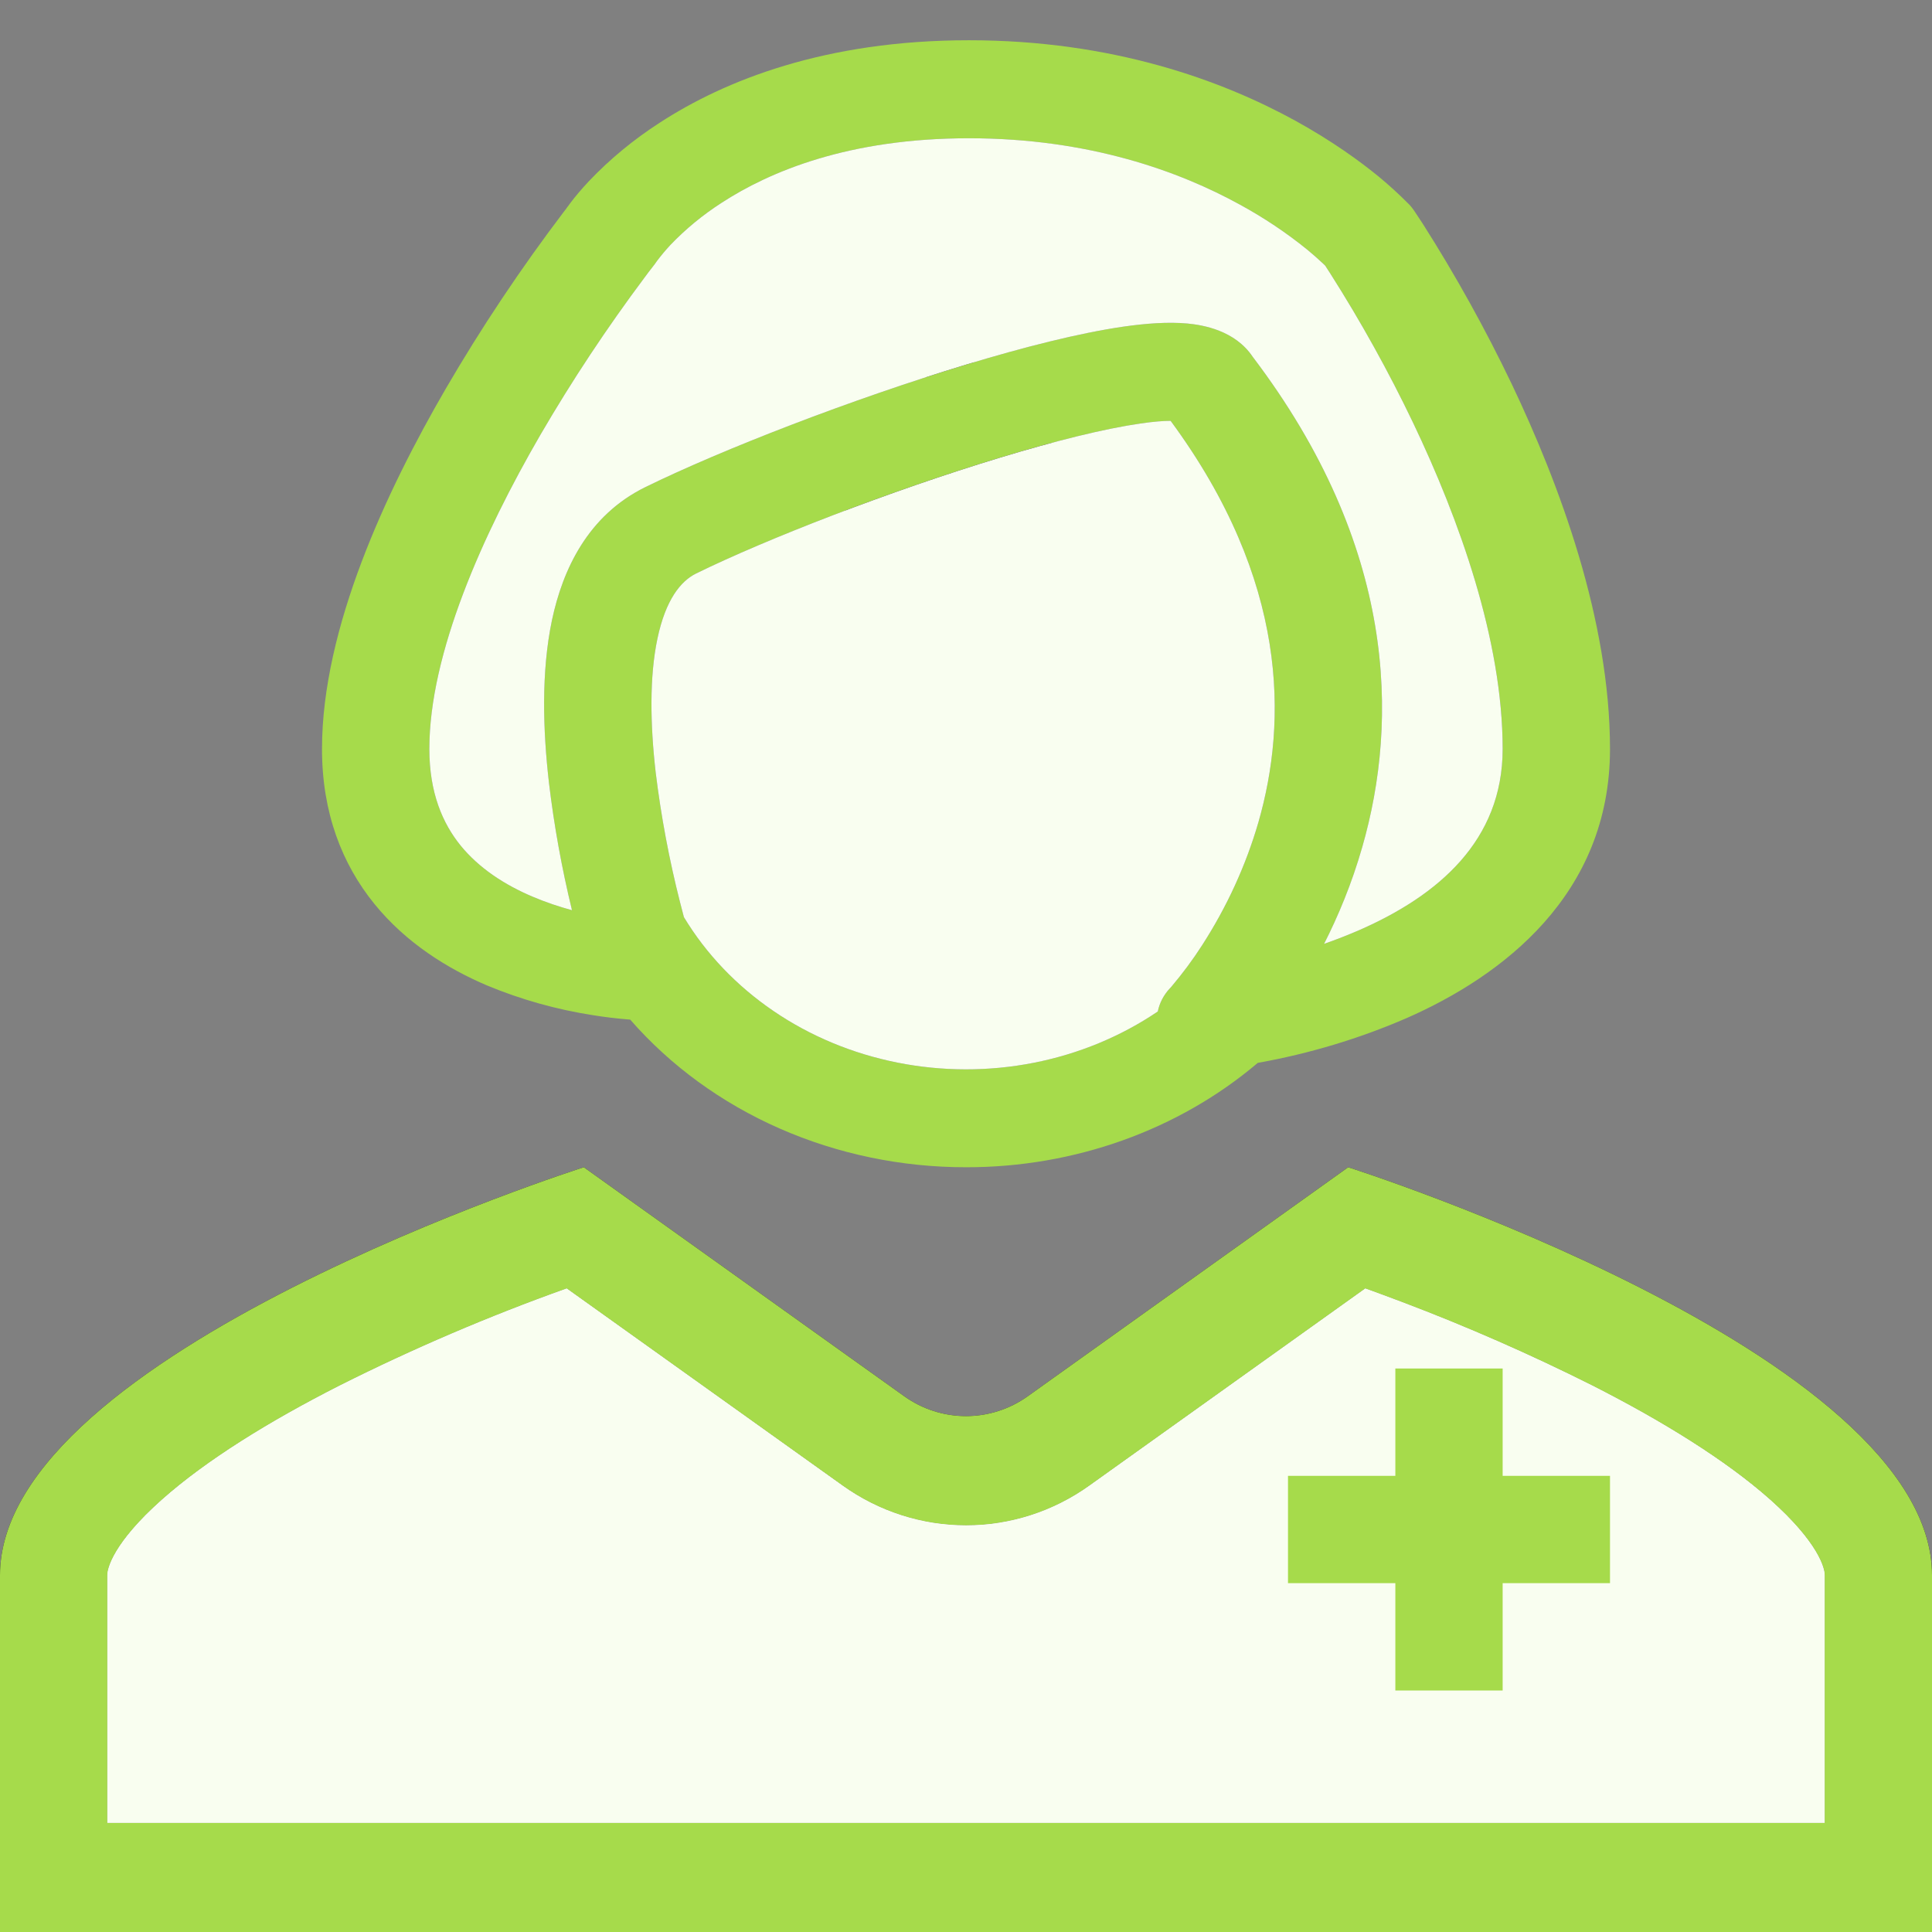 <svg width="100%" height="100%" viewBox="0 0 48 48" fill="none" xmlns="http://www.w3.org/2000/svg">
<rect x="0" y="0" width="48" height="48" fill="#808080" stroke="none"/>
<path d="M27 13V11H25V9H23V11H21V13H23V15H25V13H27Z" fill="#1D1D1D"/>
<path fill-rule="evenodd" clip-rule="evenodd" d="M35.017 5.086C35.057 5.13 35.094 5.177 35.128 5.225L35.129 5.227L35.133 5.233L35.145 5.251L35.188 5.316C35.227 5.373 35.28 5.453 35.347 5.557C36.165 6.843 36.902 8.171 37.555 9.534C38.744 12.03 40 15.399 40 18.608C40 22.239 37.313 24.253 34.951 25.293C33.773 25.804 32.529 26.178 31.249 26.407C29.279 28.078 26.689 29.004 24 29C22.397 29.001 20.814 28.672 19.369 28.037C17.925 27.402 16.656 26.477 15.657 25.332L15.596 25.327C15.306 25.303 15.017 25.268 14.731 25.222C13.824 25.081 12.941 24.833 12.104 24.485C11.131 24.071 10.096 23.435 9.304 22.46C8.5 21.47 8 20.197 8 18.608C8 15.604 9.603 12.192 11.075 9.657C11.96 8.137 12.942 6.666 14.016 5.251L14.059 5.197L14.075 5.173L14.192 5.015C14.292 4.885 14.435 4.711 14.627 4.506C15.147 3.958 15.738 3.47 16.387 3.051C18.003 2 20.496 1 24.072 1C27.639 1 30.355 1.995 32.184 3C33.097 3.503 33.789 4.007 34.26 4.393C34.516 4.605 34.761 4.829 34.993 5.063L35.007 5.077L35.013 5.083L35.017 5.086ZM16.316 6.493L16.252 6.583L16.249 6.586L16.239 6.598L16.195 6.656C16.154 6.707 16.095 6.784 16.019 6.888C15.077 8.147 14.213 9.452 13.429 10.798C11.984 13.289 10.667 16.245 10.667 18.607C10.667 19.701 11 20.46 11.445 21.009C11.904 21.571 12.537 21.983 13.231 22.277C13.56 22.417 13.893 22.528 14.211 22.614C13.957 21.57 13.766 20.513 13.639 19.449C13.488 18.142 13.444 16.692 13.713 15.41C13.979 14.153 14.604 12.803 16.036 12.101C17.941 11.167 21.165 9.918 24.008 9.057C25.425 8.627 26.808 8.275 27.913 8.115C28.456 8.037 29.013 7.993 29.504 8.038C29.888 8.075 30.684 8.207 31.124 8.866C34.697 13.576 34.751 17.892 33.845 21.044C33.584 21.956 33.245 22.763 32.896 23.45C33.192 23.347 33.491 23.23 33.792 23.099C35.725 22.247 37.333 20.891 37.333 18.607C37.333 15.902 36.253 12.902 35.109 10.506C34.5 9.233 33.812 7.993 33.048 6.791L32.923 6.598L32.891 6.567L32.876 6.553C32.748 6.432 32.615 6.316 32.479 6.203C31.962 5.784 31.403 5.41 30.809 5.086C29.32 4.266 27.073 3.435 24.073 3.435C21.081 3.435 19.124 4.262 17.932 5.036C17.46 5.339 17.03 5.694 16.651 6.091C16.534 6.217 16.425 6.348 16.323 6.483L16.316 6.493ZM16.991 22.785L16.891 22.399C16.623 21.343 16.423 20.274 16.291 19.197C16.152 17.988 16.135 16.811 16.333 15.87C16.536 14.906 16.907 14.439 17.297 14.247C19.04 13.392 22.119 12.196 24.848 11.369C26.216 10.955 27.437 10.651 28.331 10.522C28.668 10.473 28.916 10.455 29.084 10.456C32.015 14.434 31.984 17.927 31.265 20.428C30.953 21.503 30.48 22.534 29.861 23.492C29.634 23.845 29.382 24.184 29.108 24.508L29.099 24.519L29.071 24.55L29.065 24.555L29.064 24.556C28.911 24.72 28.808 24.918 28.765 25.13C27.849 25.751 26.797 26.186 25.681 26.405C24.565 26.624 23.41 26.622 22.295 26.4C21.18 26.178 20.129 25.741 19.215 25.117C18.3 24.493 17.541 23.698 16.991 22.785Z" fill="#A6DB4B"/>
<path d="M16.316 6.493L16.252 6.583L16.249 6.586L16.239 6.598L16.195 6.656C16.154 6.707 16.095 6.784 16.019 6.888C15.077 8.147 14.213 9.452 13.429 10.798C11.984 13.289 10.667 16.245 10.667 18.607C10.667 19.701 11 20.46 11.445 21.009C11.904 21.571 12.537 21.983 13.231 22.277C13.56 22.417 13.893 22.528 14.211 22.614C13.957 21.57 13.766 20.513 13.639 19.449C13.488 18.142 13.444 16.692 13.713 15.41C13.979 14.153 14.604 12.803 16.036 12.101C17.941 11.167 21.165 9.918 24.008 9.057C25.425 8.627 26.808 8.275 27.913 8.115C28.456 8.037 29.013 7.993 29.504 8.038C29.888 8.075 30.684 8.207 31.124 8.866C34.697 13.576 34.751 17.892 33.845 21.044C33.584 21.956 33.245 22.763 32.896 23.45C33.192 23.347 33.491 23.23 33.792 23.099C35.725 22.247 37.333 20.891 37.333 18.607C37.333 15.902 36.253 12.902 35.109 10.506C34.5 9.233 33.812 7.993 33.048 6.791L32.923 6.598L32.891 6.567L32.876 6.553C32.748 6.432 32.615 6.316 32.479 6.203C31.962 5.784 31.403 5.41 30.809 5.086C29.32 4.266 27.073 3.435 24.073 3.435C21.081 3.435 19.124 4.262 17.932 5.036C17.46 5.339 17.03 5.694 16.651 6.091C16.534 6.217 16.425 6.348 16.323 6.483L16.316 6.493Z" fill="#F9FEF0"/>
<path d="M16.991 22.785L16.891 22.399C16.623 21.343 16.423 20.274 16.291 19.197C16.152 17.988 16.135 16.811 16.333 15.87C16.536 14.906 16.907 14.439 17.297 14.247C19.04 13.392 22.119 12.196 24.848 11.369C26.216 10.955 27.437 10.651 28.331 10.522C28.668 10.473 28.916 10.455 29.084 10.456C32.015 14.434 31.984 17.927 31.265 20.428C30.953 21.503 30.48 22.534 29.861 23.492C29.634 23.845 29.382 24.184 29.108 24.508L29.099 24.519L29.071 24.55L29.065 24.555L29.064 24.556C28.911 24.72 28.808 24.918 28.765 25.13C27.849 25.751 26.797 26.186 25.681 26.405C24.565 26.624 23.41 26.622 22.295 26.4C21.18 26.178 20.129 25.741 19.215 25.117C18.3 24.493 17.541 23.698 16.991 22.785Z" fill="#F9FEF0"/>
<path fill-rule="evenodd" clip-rule="evenodd" d="M14.505 29C14.505 29 0 33.605 0 39.134V48H48V39.134C48 33.605 33.495 29 33.495 29L25.532 34.691C25.083 35.011 24.548 35.183 24 35.183C23.452 35.183 22.917 35.011 22.468 34.691L14.505 29ZM33.921 32.013L27.065 36.912C26.168 37.554 25.098 37.898 24.001 37.898C22.904 37.898 21.834 37.554 20.936 36.912L14.079 32.013C12.154 32.7 10.272 33.505 8.443 34.423C6.715 35.3 5.133 36.273 4.021 37.262C2.82 38.33 2.667 38.965 2.667 39.134V45.286H45.333V39.134C45.333 38.965 45.18 38.33 43.979 37.261C42.867 36.273 41.285 35.3 39.556 34.422C38.015 33.649 36.437 32.957 34.827 32.348C34.492 32.221 34.191 32.111 33.921 32.013Z" fill="#1D1D1D"/>
<path fill-rule="evenodd" clip-rule="evenodd" d="M14.505 29C14.505 29 0 33.605 0 39.134V48H48V39.134C48 33.605 33.495 29 33.495 29L25.532 34.691C25.083 35.011 24.548 35.183 24 35.183C23.452 35.183 22.917 35.011 22.468 34.691L14.505 29ZM33.921 32.013L27.065 36.912C26.168 37.554 25.098 37.898 24.001 37.898C22.904 37.898 21.834 37.554 20.936 36.912L14.079 32.013C12.154 32.7 10.272 33.505 8.443 34.423C6.715 35.3 5.133 36.273 4.021 37.262C2.82 38.33 2.667 38.965 2.667 39.134V45.286H45.333V39.134C45.333 38.965 45.18 38.33 43.979 37.261C42.867 36.273 41.285 35.3 39.556 34.422C38.015 33.649 36.437 32.957 34.827 32.348C34.492 32.221 34.191 32.111 33.921 32.013Z" fill="#A6DB4B"/>
<path d="M33.921 32.013L27.065 36.912C26.168 37.554 25.098 37.898 24.001 37.898C22.904 37.898 21.834 37.554 20.936 36.912L14.079 32.013C12.154 32.7 10.272 33.505 8.443 34.423C6.715 35.3 5.133 36.273 4.021 37.262C2.82 38.33 2.667 38.965 2.667 39.134V45.286H45.333V39.134C45.333 38.965 45.18 38.33 43.979 37.261C42.867 36.273 41.285 35.3 39.556 34.422C38.015 33.649 36.437 32.957 34.827 32.348C34.492 32.221 34.191 32.111 33.921 32.013Z" fill="#F9FEF0"/>
<path d="M33.921 32.013L27.065 36.912C26.168 37.554 25.098 37.898 24.001 37.898C22.904 37.898 21.834 37.554 20.936 36.912L14.079 32.013C12.154 32.7 10.272 33.505 8.443 34.423C6.715 35.3 5.133 36.273 4.021 37.262C2.82 38.33 2.667 38.965 2.667 39.134V45.286H45.333V39.134C45.333 38.965 45.18 38.33 43.979 37.261C42.867 36.273 41.285 35.3 39.556 34.422C38.015 33.649 36.437 32.957 34.827 32.348C34.492 32.221 34.191 32.111 33.921 32.013Z" fill="#F9FEF0"/>
<path d="M37.333 36.667H40V39.333H37.333V42H34.667V39.333H32V36.667H34.667V34H37.333V36.667Z" fill="#A6DB4B"/>
</svg>
